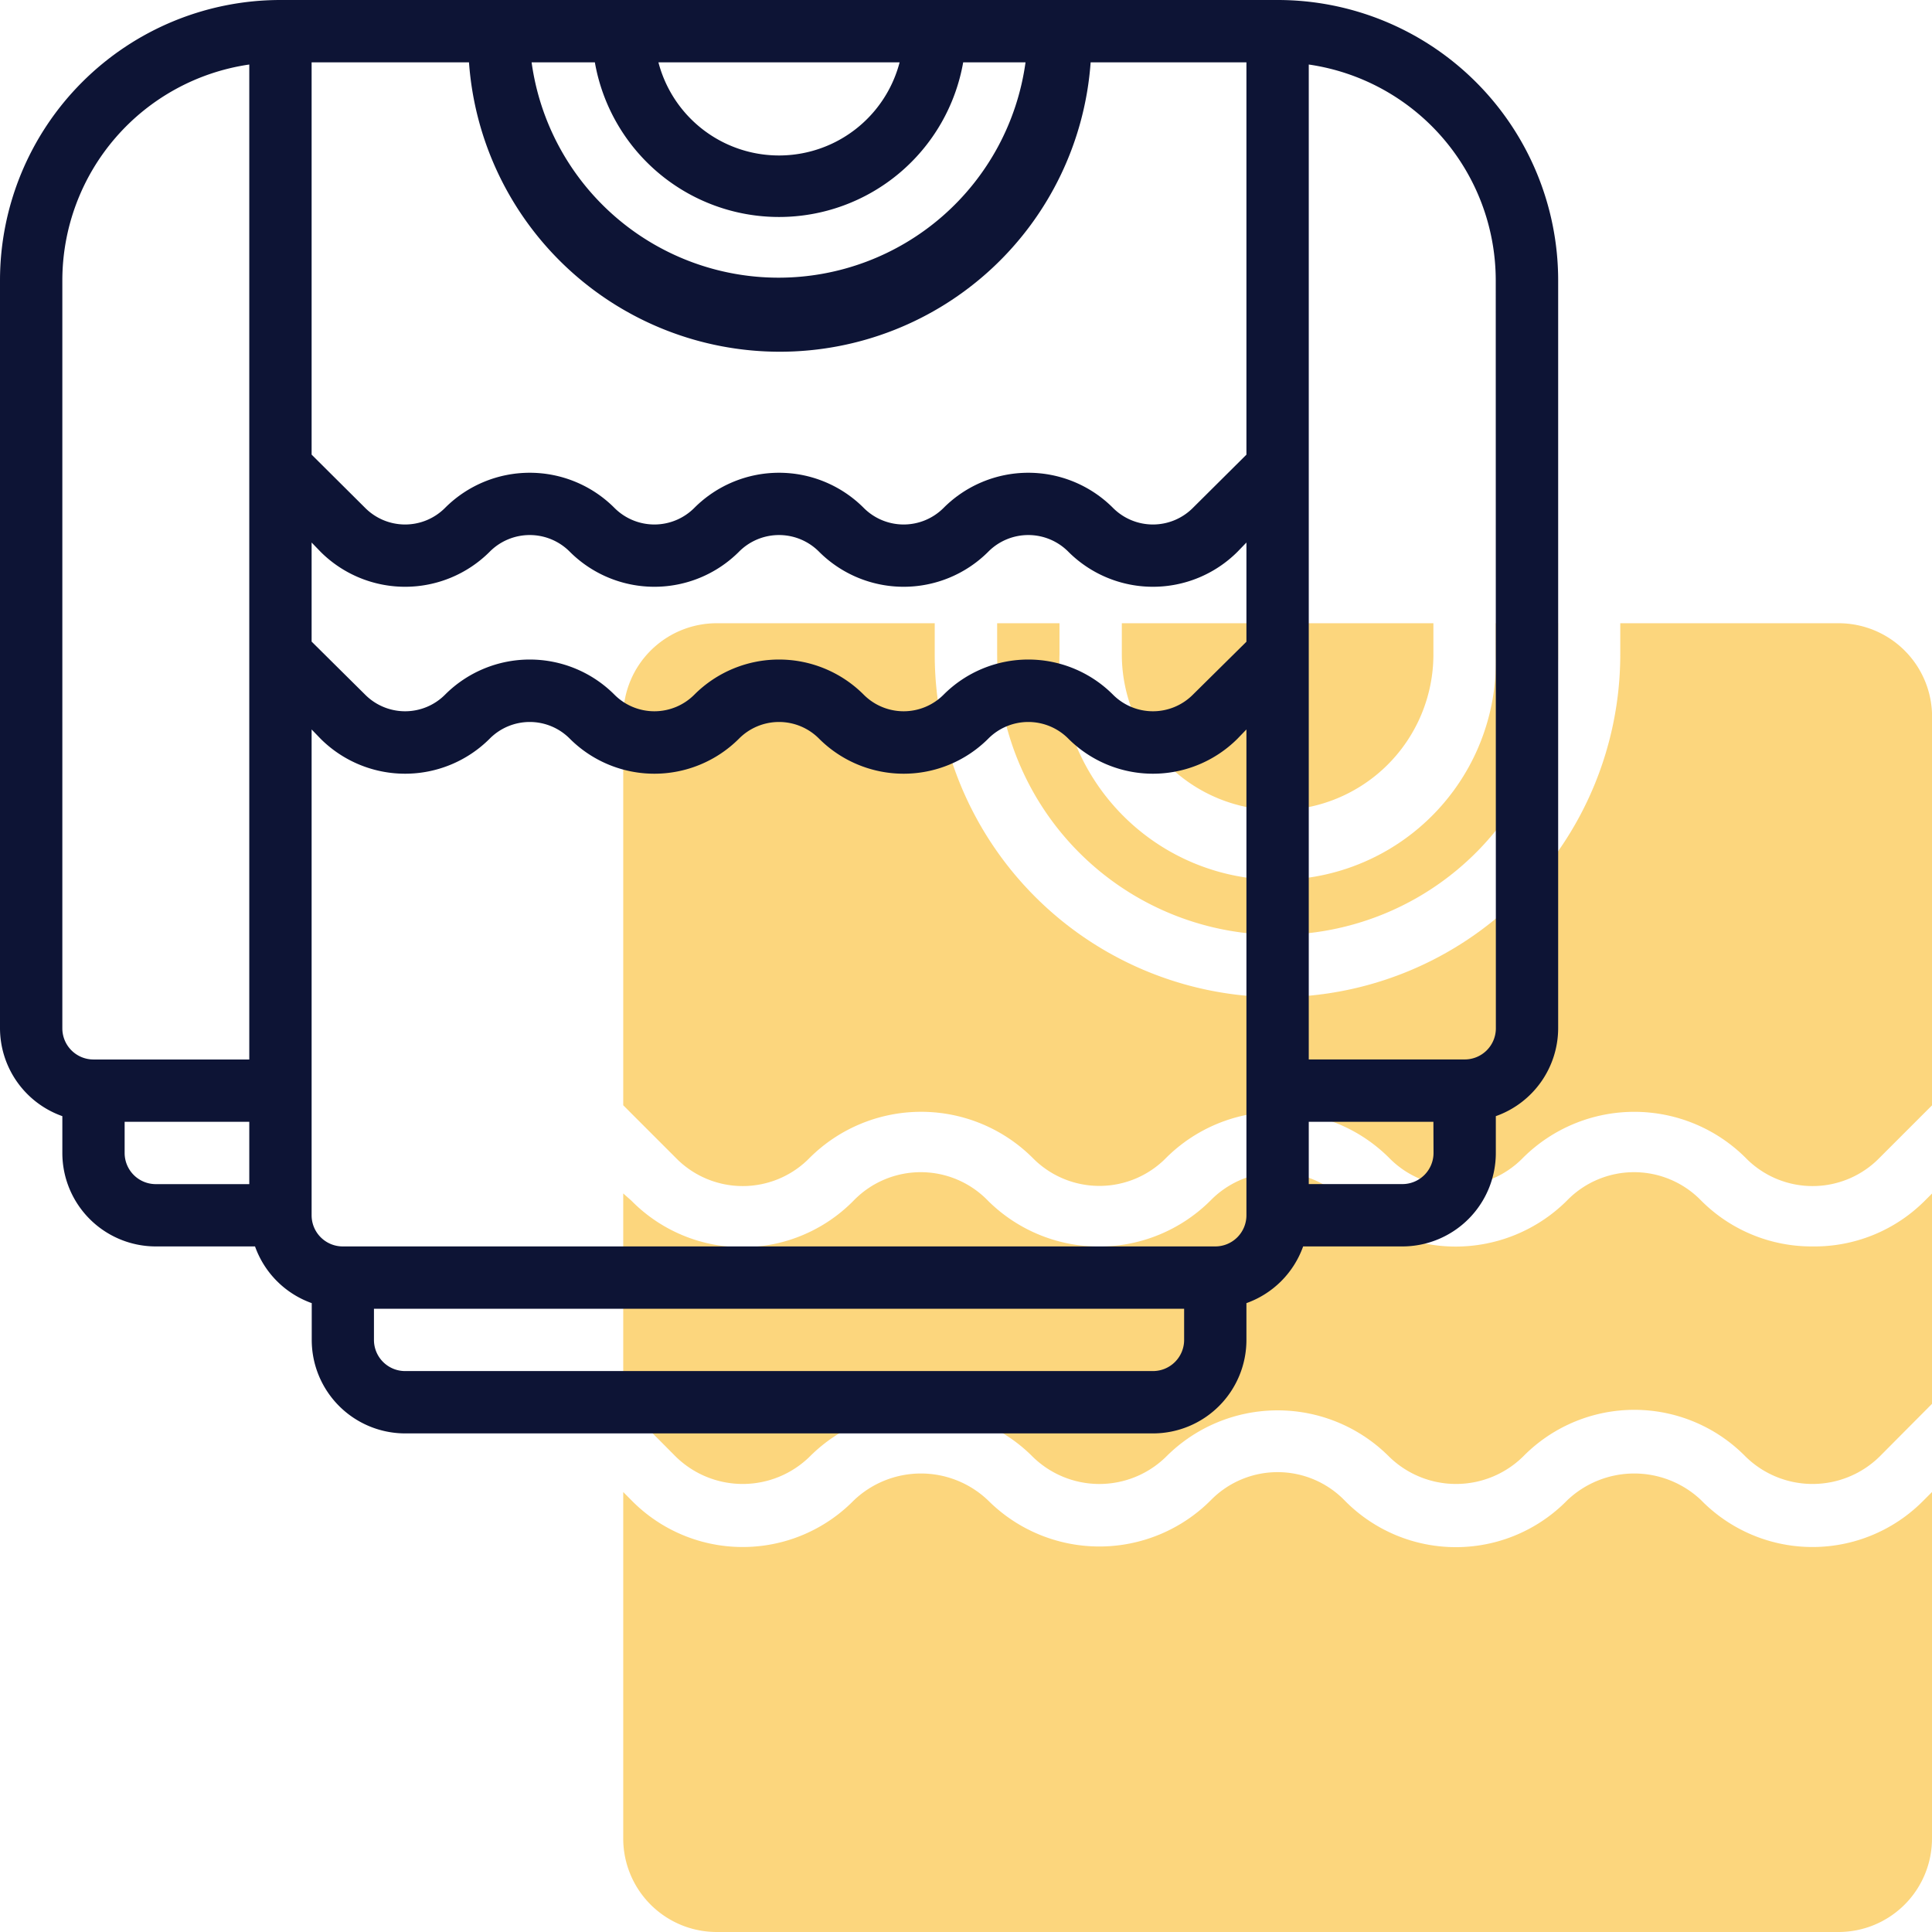 <svg xmlns="http://www.w3.org/2000/svg" width="48.688" height="48.688" viewBox="0 0 48.688 48.688">
  <g id="sweaters" transform="translate(-1 -1)">
    <g id="Group_5991" data-name="Group 5991" transform="translate(16.706 16.706)" opacity="0.6">
      <path id="Path_11159" data-name="Path 11159" d="M40.068,28.853a7.068,7.068,0,0,0,7.068-7.068V21H45.565v.785a5.5,5.5,0,1,1-10.994,0V21H33v.785A7.068,7.068,0,0,0,40.068,28.853Z" transform="translate(-23.577 -21)" fill="#fabb27"/>
      <path id="Path_11160" data-name="Path 11160" d="M40.926,25.712a3.926,3.926,0,0,0,3.926-3.926V21H37v.785a3.926,3.926,0,0,0,3.926,3.926Z" transform="translate(-24.435 -21)" fill="#fabb27"/>
      <path id="Path_11161" data-name="Path 11161" d="M50.966,40.488a3.926,3.926,0,0,1-2.8-1.154,2.356,2.356,0,0,0-3.385,0,3.974,3.974,0,0,1-5.607,0,2.356,2.356,0,0,0-3.377,0,3.974,3.974,0,0,1-5.607,0,2.356,2.356,0,0,0-3.385,0,3.926,3.926,0,0,1-5.6,0L21,39.153v5.3l1.319,1.327a2.411,2.411,0,0,0,3.385,0,3.966,3.966,0,0,1,5.607,0,2.4,2.4,0,0,0,3.377,0,3.966,3.966,0,0,1,5.607,0,2.411,2.411,0,0,0,3.385,0,3.926,3.926,0,0,1,5.6,0,2.411,2.411,0,0,0,3.385,0l1.319-1.327v-5.3l-.212.212a3.926,3.926,0,0,1-2.8,1.123Z" transform="translate(-21 -24.783)" fill="#fabb27"/>
      <path id="Path_11162" data-name="Path 11162" d="M51.626,21h-5.5v.785a8.638,8.638,0,1,1-17.276,0V21h-5.5A2.356,2.356,0,0,0,21,23.356v9.792l1.319,1.319a2.356,2.356,0,0,0,3.385,0,3.981,3.981,0,0,1,5.607,0,2.356,2.356,0,0,0,3.377,0,3.981,3.981,0,0,1,5.607,0,2.356,2.356,0,0,0,3.385,0,3.974,3.974,0,0,1,5.6,0,2.356,2.356,0,0,0,3.385,0l1.319-1.319V23.356A2.356,2.356,0,0,0,51.626,21Z" transform="translate(-21 -21)" fill="#fabb27"/>
      <path id="Path_11163" data-name="Path 11163" d="M48.171,48.955a2.45,2.45,0,0,0-3.385,0,3.926,3.926,0,0,1-5.607,0,2.356,2.356,0,0,0-3.377,0,3.966,3.966,0,0,1-5.607,0,2.45,2.45,0,0,0-3.385,0,3.926,3.926,0,0,1-5.6,0L21,48.743v8.732a2.356,2.356,0,0,0,2.356,2.356h28.27a2.356,2.356,0,0,0,2.356-2.356V48.743l-.212.212a3.926,3.926,0,0,1-5.6,0Z" transform="translate(-21 -26.849)" fill="#fabb27"/>
    </g>
    <path id="Path_11164" data-name="Path 11164" d="M33.2,1H8.068A7.068,7.068,0,0,0,1,8.068V26.914a2.356,2.356,0,0,0,1.571,2.214v.927a2.356,2.356,0,0,0,2.356,2.356h2.5a2.356,2.356,0,0,0,1.429,1.429v.927a2.356,2.356,0,0,0,2.356,2.356H30.055a2.356,2.356,0,0,0,2.356-2.356v-.927a2.356,2.356,0,0,0,1.429-1.429h2.5a2.356,2.356,0,0,0,2.356-2.356v-.927a2.356,2.356,0,0,0,1.571-2.214V8.068A7.068,7.068,0,0,0,33.2,1ZM8.853,14.672l.228.236a3.015,3.015,0,0,0,4.256,0,1.421,1.421,0,0,1,2.026,0,3.015,3.015,0,0,0,4.256,0,1.421,1.421,0,0,1,2.026,0,3.015,3.015,0,0,0,4.256,0,1.421,1.421,0,0,1,2.026,0,3.015,3.015,0,0,0,4.256,0l.228-.236v2.5L31.068,18.5a1.421,1.421,0,0,1-2.026,0,3.015,3.015,0,0,0-4.256,0,1.421,1.421,0,0,1-2.026,0,3.015,3.015,0,0,0-4.256,0,1.421,1.421,0,0,1-2.026,0,3.015,3.015,0,0,0-4.256,0,1.421,1.421,0,0,1-2.026,0L8.853,17.169Zm23.558-2.214-1.343,1.335a1.421,1.421,0,0,1-2.026,0,3.015,3.015,0,0,0-4.256,0,1.421,1.421,0,0,1-2.026,0,3.015,3.015,0,0,0-4.256,0,1.421,1.421,0,0,1-2.026,0,3.015,3.015,0,0,0-4.256,0,1.421,1.421,0,0,1-2.026,0L8.853,12.457V2.571h3.966a7.853,7.853,0,0,0,15.666,0h3.926Zm-8.74-9.887a3.141,3.141,0,0,1-6.078,0Zm-7.68,0a4.712,4.712,0,0,0,9.282,0h1.571a6.282,6.282,0,0,1-12.447,0Zm-13.42,5.5A5.5,5.5,0,0,1,7.282,2.626V27.7H3.356a.785.785,0,0,1-.785-.785ZM4.141,30.055V29.27H7.282v1.571H4.926A.785.785,0,0,1,4.141,30.055Zm26.7,4.712a.785.785,0,0,1-.785.785H11.209a.785.785,0,0,1-.785-.785v-.785H30.841Zm.785-2.356H9.638a.785.785,0,0,1-.785-.785V19.383l.228.236a3.015,3.015,0,0,0,4.256,0,1.421,1.421,0,0,1,2.026,0,3.015,3.015,0,0,0,4.256,0,1.421,1.421,0,0,1,2.026,0,3.015,3.015,0,0,0,4.256,0,1.421,1.421,0,0,1,2.026,0,3.015,3.015,0,0,0,4.256,0l.228-.236V31.626A.785.785,0,0,1,31.626,32.411Zm5.5-2.356a.785.785,0,0,1-.785.785H33.982V29.27h3.141Zm1.571-3.141a.785.785,0,0,1-.785.785H33.982V2.626a5.5,5.5,0,0,1,4.712,5.442Z" transform="translate(0)" fill="#0d1435"/>
  </g>
</svg>

